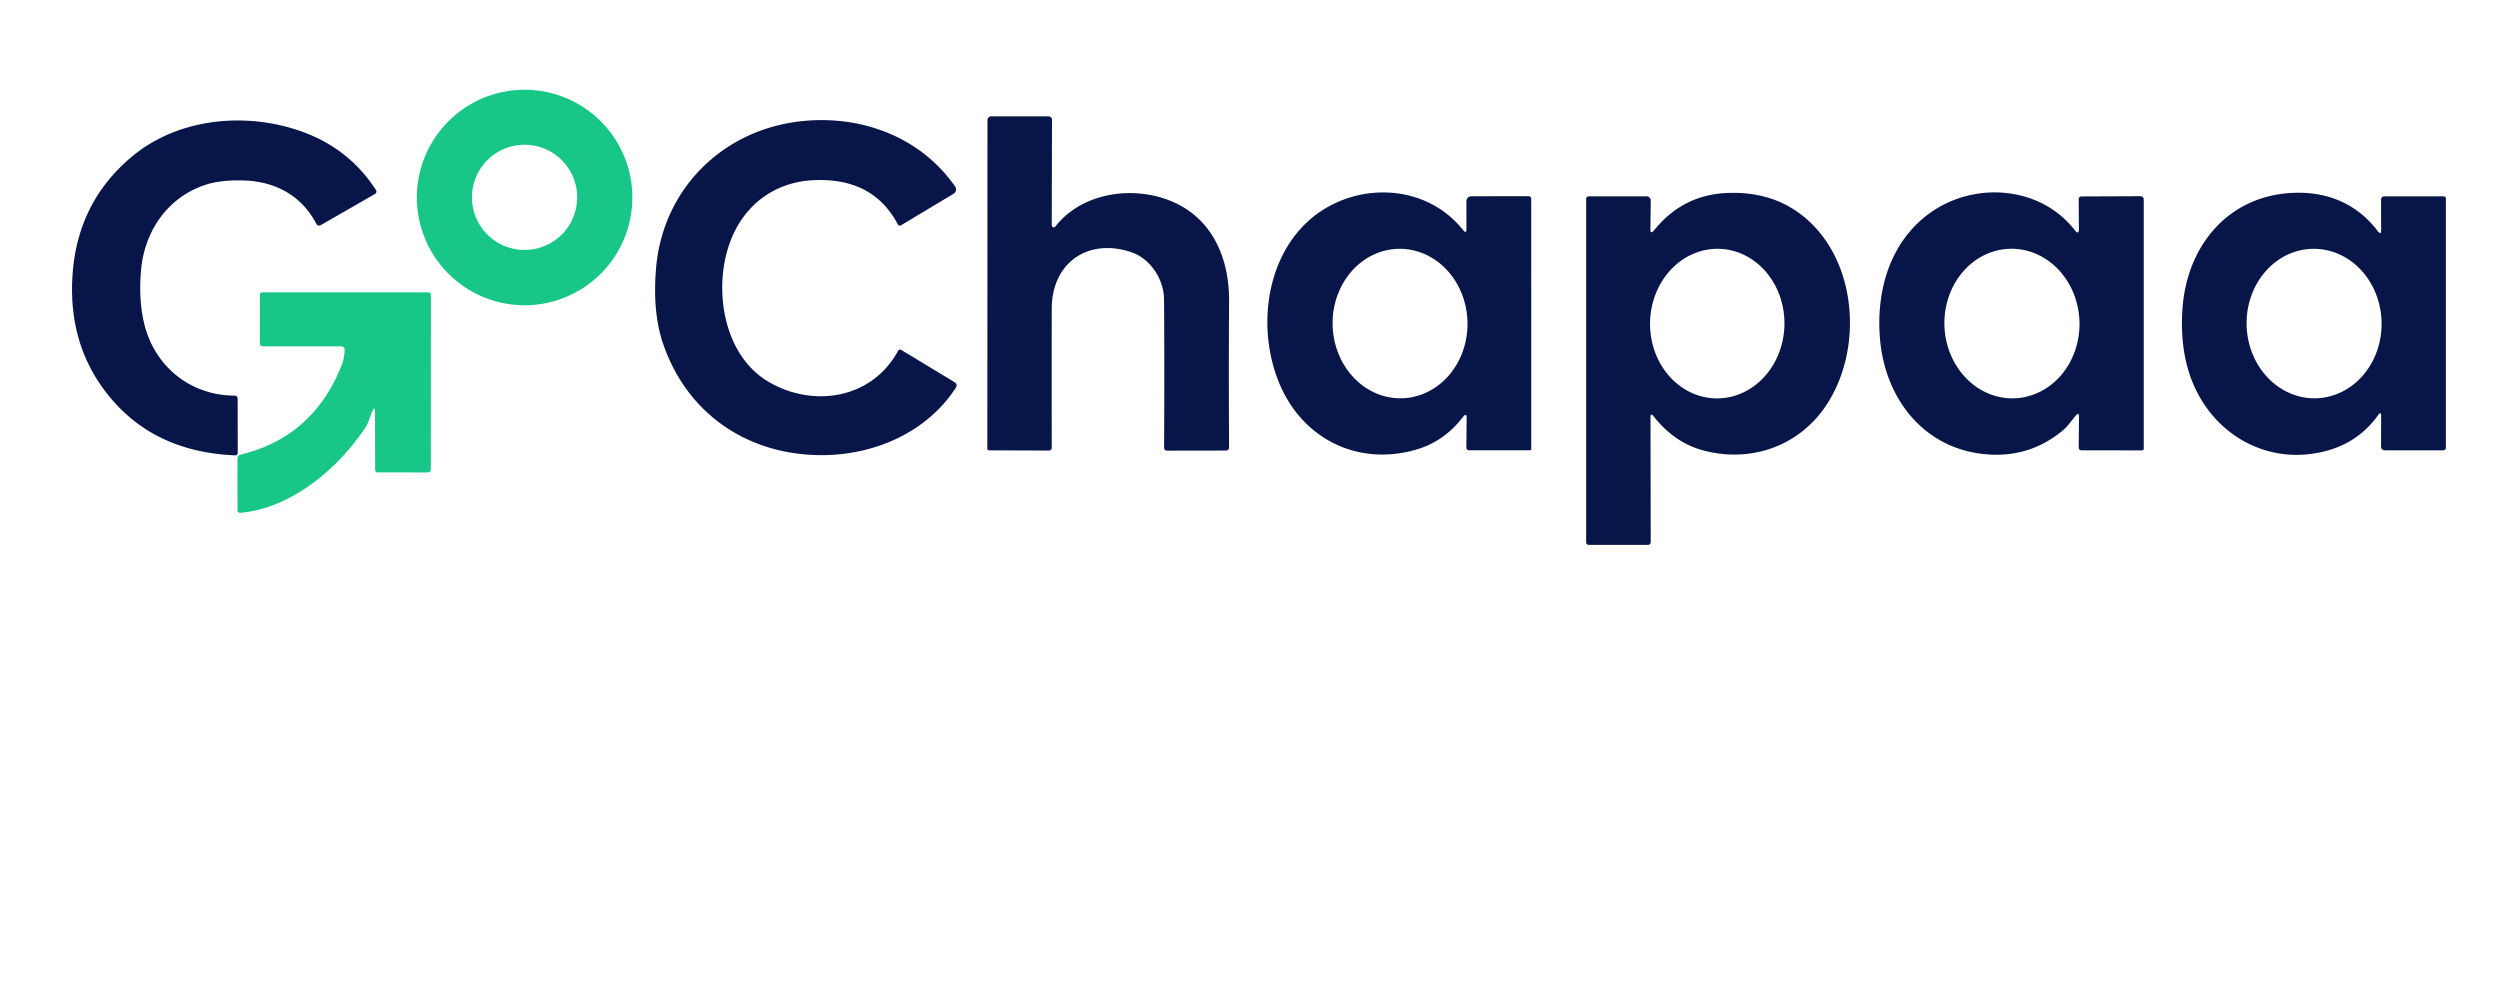 <!-- <svg width="200" height="200" viewBox="0 0 200 200" xmlns="http://www.w3.org/2000/svg"><g fill="none" fill-rule="evenodd"><path fill="#FFF" d="M99 52h84v34H99z"/><path d="M23 163c-7.398 0-13.843-4.027-17.303-10A19.886 19.886 0 0 0 3 163c0 11.046 8.954 20 20 20h20v-20H23z" fill="#3ECC5F"/><path d="M112.98 57.376L183 53V43c0-11.046-8.954-20-20-20H73l-2.5-4.33c-1.112-1.925-3.889-1.925-5 0L63 23l-2.5-4.33c-1.111-1.925-3.889-1.925-5 0L53 23l-2.5-4.33c-1.111-1.925-3.889-1.925-5 0L43 23c-.022 0-.042.003-.065.003l-4.142-4.141c-1.57-1.571-4.252-.853-4.828 1.294l-1.369 5.104-5.192-1.392c-2.148-.575-4.111 1.389-3.535 3.536l1.39 5.193-5.102 1.367c-2.148.576-2.867 3.259-1.296 4.83l4.142 4.142c0 .021-.003.042-.003.064l-4.33 2.5c-1.925 1.111-1.925 3.889 0 5L23 53l-4.33 2.5c-1.925 1.111-1.925 3.889 0 5L23 63l-4.33 2.5c-1.925 1.111-1.925 3.889 0 5L23 73l-4.33 2.5c-1.925 1.111-1.925 3.889 0 5L23 83l-4.33 2.5c-1.925 1.111-1.925 3.889 0 5L23 93l-4.33 2.5c-1.925 1.111-1.925 3.889 0 5L23 103l-4.33 2.5c-1.925 1.111-1.925 3.889 0 5L23 113l-4.33 2.5c-1.925 1.111-1.925 3.889 0 5L23 123l-4.33 2.5c-1.925 1.111-1.925 3.889 0 5L23 133l-4.33 2.5c-1.925 1.111-1.925 3.889 0 5L23 143l-4.33 2.5c-1.925 1.111-1.925 3.889 0 5L23 153l-4.33 2.5c-1.925 1.111-1.925 3.889 0 5L23 163c0 11.046 8.954 20 20 20h120c11.046 0 20-8.954 20-20V83l-70.02-4.376A10.645 10.645 0 0 1 103 68c0-5.621 4.37-10.273 9.98-10.624" fill="#3ECC5F"/><path fill="#3ECC5F" d="M143 183h30v-40h-30z"/><path d="M193 158c-.219 0-.428.037-.639.064-.038-.15-.074-.301-.116-.451A5 5 0 0 0 190.32 148a4.96 4.96 0 0 0-3.016 1.036 26.531 26.531 0 0 0-.335-.336 4.955 4.955 0 0 0 1.011-2.987 5 5 0 0 0-9.599-1.959c-.148-.042-.297-.077-.445-.115.027-.211.064-.42.064-.639a5 5 0 0 0-5-5 5 5 0 0 0-5 5c0 .219.037.428.064.639-.148.038-.297.073-.445.115a4.998 4.998 0 0 0-9.599 1.959c0 1.125.384 2.151 1.011 2.987-3.717 3.632-6.031 8.693-6.031 14.3 0 11.046 8.954 20 20 20 9.339 0 17.16-6.41 19.361-15.064.211.027.42.064.639.064a5 5 0 0 0 5-5 5 5 0 0 0-5-5" fill="#44D860"/><path fill="#3ECC5F" d="M153 123h30v-20h-30z"/><path d="M193 115.5a2.5 2.5 0 1 0 0-5c-.109 0-.214.019-.319.032-.02-.075-.037-.15-.058-.225a2.501 2.501 0 0 0-.963-4.807c-.569 0-1.088.197-1.508.518a6.653 6.653 0 0 0-.168-.168c.314-.417.506-.931.506-1.494a2.5 2.5 0 0 0-4.8-.979A9.987 9.987 0 0 0 183 103c-5.522 0-10 4.478-10 10s4.478 10 10 10c.934 0 1.833-.138 2.69-.377a2.5 2.5 0 0 0 4.8-.979c0-.563-.192-1.077-.506-1.494.057-.055.113-.111.168-.168.42.321.939.518 1.508.518a2.5 2.5 0 0 0 .963-4.807c.021-.074.038-.15.058-.225.105.013.21.032.319.032" fill="#44D860"/><path d="M63 55.5a2.5 2.5 0 0 1-2.5-2.5c0-4.136-3.364-7.5-7.5-7.5s-7.5 3.364-7.5 7.5a2.5 2.5 0 1 1-5 0c0-6.893 5.607-12.5 12.5-12.5S65.5 46.107 65.5 53a2.5 2.5 0 0 1-2.5 2.5" fill="#000"/><path d="M103 183h60c11.046 0 20-8.954 20-20V93h-60c-11.046 0-20 8.954-20 20v70z" fill="#FFFF50"/><path d="M168.02 124h-50.04a1 1 0 1 1 0-2h50.04a1 1 0 1 1 0 2m0 20h-50.04a1 1 0 1 1 0-2h50.04a1 1 0 1 1 0 2m0 20h-50.04a1 1 0 1 1 0-2h50.04a1 1 0 1 1 0 2m0-49.814h-50.04a1 1 0 1 1 0-2h50.04a1 1 0 1 1 0 2m0 19.814h-50.04a1 1 0 1 1 0-2h50.04a1 1 0 1 1 0 2m0 20h-50.04a1 1 0 1 1 0-2h50.04a1 1 0 1 1 0 2M183 61.611c-.012 0-.022-.006-.034-.005-3.09.105-4.552 3.196-5.842 5.923-1.346 2.85-2.387 4.703-4.093 4.647-1.889-.068-2.969-2.202-4.113-4.46-1.314-2.594-2.814-5.536-5.963-5.426-3.046.104-4.513 2.794-5.807 5.167-1.377 2.528-2.314 4.065-4.121 3.994-1.927-.07-2.951-1.805-4.136-3.813-1.321-2.236-2.848-4.75-5.936-4.664-2.994.103-4.465 2.385-5.763 4.4-1.373 2.13-2.335 3.428-4.165 3.351-1.973-.07-2.992-1.51-4.171-3.177-1.324-1.873-2.816-3.993-5.895-3.89-2.928.1-4.399 1.97-5.696 3.618-1.232 1.564-2.194 2.802-4.229 2.724a1 1 0 0 0-.072 2c3.017.101 4.545-1.8 5.872-3.487 1.177-1.496 2.193-2.787 4.193-2.855 1.926-.082 2.829 1.115 4.195 3.045 1.297 1.834 2.769 3.914 5.731 4.021 3.103.104 4.596-2.215 5.918-4.267 1.182-1.834 2.202-3.417 4.15-3.484 1.793-.067 2.769 1.35 4.145 3.681 1.297 2.197 2.766 4.686 5.787 4.796 3.125.108 4.634-2.62 5.949-5.035 1.139-2.088 2.214-4.06 4.119-4.126 1.793-.042 2.728 1.595 4.111 4.33 1.292 2.553 2.757 5.445 5.825 5.556l.169.003c3.064 0 4.518-3.075 5.805-5.794 1.139-2.41 2.217-4.68 4.067-4.773v-2z" fill="#000"/><path fill="#3ECC5F" d="M83 183h40v-40H83z"/><path d="M143 158c-.219 0-.428.037-.639.064-.038-.15-.074-.301-.116-.451A5 5 0 0 0 140.32 148a4.96 4.96 0 0 0-3.016 1.036 26.531 26.531 0 0 0-.335-.336 4.955 4.955 0 0 0 1.011-2.987 5 5 0 0 0-9.599-1.959c-.148-.042-.297-.077-.445-.115.027-.211.064-.42.064-.639a5 5 0 0 0-5-5 5 5 0 0 0-5 5c0 .219.037.428.064.639-.148.038-.297.073-.445.115a4.998 4.998 0 0 0-9.599 1.959c0 1.125.384 2.151 1.011 2.987-3.717 3.632-6.031 8.693-6.031 14.3 0 11.046 8.954 20 20 20 9.339 0 17.16-6.41 19.361-15.064.211.027.42.064.639.064a5 5 0 0 0 5-5 5 5 0 0 0-5-5" fill="#44D860"/><path fill="#3ECC5F" d="M83 123h40v-20H83z"/><path d="M133 115.5a2.5 2.5 0 1 0 0-5c-.109 0-.214.019-.319.032-.02-.075-.037-.15-.058-.225a2.501 2.501 0 0 0-.963-4.807c-.569 0-1.088.197-1.508.518a6.653 6.653 0 0 0-.168-.168c.314-.417.506-.931.506-1.494a2.5 2.5 0 0 0-4.8-.979A9.987 9.987 0 0 0 123 103c-5.522 0-10 4.478-10 10s4.478 10 10 10c.934 0 1.833-.138 2.69-.377a2.5 2.5 0 0 0 4.8-.979c0-.563-.192-1.077-.506-1.494.057-.055.113-.111.168-.168.42.321.939.518 1.508.518a2.5 2.5 0 0 0 .963-4.807c.021-.074.038-.15.058-.225.105.013.21.032.319.032" fill="#44D860"/><path d="M143 41.75c-.16 0-.33-.02-.49-.05a2.52 2.52 0 0 1-.47-.14c-.15-.06-.29-.14-.431-.23-.13-.09-.259-.2-.38-.31-.109-.12-.219-.24-.309-.38s-.17-.28-.231-.43a2.619 2.619 0 0 1-.189-.96c0-.16.02-.33.05-.49.03-.16.08-.31.139-.47.061-.15.141-.29.231-.43.09-.13.2-.26.309-.38.121-.11.25-.22.38-.31.141-.09.281-.17.431-.23.149-.06.31-.11.47-.14.32-.07.65-.07.98 0 .159.03.32.08.47.14.149.06.29.14.43.23.13.09.259.2.38.31.11.12.22.25.31.38.09.14.17.28.23.43.06.16.11.31.14.47.029.16.05.33.05.49 0 .66-.271 1.31-.73 1.77-.121.11-.25.22-.38.31-.14.09-.281.17-.43.23a2.565 2.565 0 0 1-.96.19m20-1.25c-.66 0-1.3-.27-1.771-.73a3.802 3.802 0 0 1-.309-.38c-.09-.14-.17-.28-.231-.43a2.619 2.619 0 0 1-.189-.96c0-.66.27-1.3.729-1.77.121-.11.25-.22.38-.31.141-.09.281-.17.431-.23.149-.06.31-.11.47-.14.32-.07.66-.07.98 0 .159.03.32.08.47.14.149.06.29.14.43.23.13.09.259.2.38.31.459.47.73 1.11.73 1.77 0 .16-.021.33-.05.49-.03.16-.08.32-.14.47-.07.15-.14.29-.23.43-.09.13-.2.26-.31.38-.121.11-.25.22-.38.31-.14.09-.281.17-.43.23a2.565 2.565 0 0 1-.96.19" fill="#000"/></g></svg> -->

<svg xmlns="http://www.w3.org/2000/svg" version="1.1" viewBox="0.00 0.00 500 200">
<path fill="#18c687" d="
  M 126.47 39.50
  A 21.55 21.55 0.0 0 1 104.92 61.05
  A 21.55 21.55 0.0 0 1 83.37 39.50
  A 21.55 21.55 0.0 0 1 104.92 17.95
  A 21.55 21.55 0.0 0 1 126.47 39.50
  Z
  M 115.43 39.47
  A 10.52 10.52 0.0 0 0 104.91 28.95
  A 10.52 10.52 0.0 0 0 94.39 39.47
  A 10.52 10.52 0.0 0 0 104.91 49.99
  A 10.52 10.52 0.0 0 0 115.43 39.47
  Z"
/>
<path fill="#081549" d="
  M 210.65 45.45
  Q 210.89 45.53 211.06 45.31
  C 216.23 38.75 225.65 37.26 233.02 39.77
  C 242.10 42.86 245.89 51.16 245.82 60.33
  Q 245.72 74.66 245.82 89.48
  A 0.62 0.62 0.0 0 1 245.20 90.11
  L 233.50 90.13
  Q 232.81 90.13 232.82 89.44
  Q 232.91 73.94 232.81 59.87
  C 232.78 55.90 230.12 51.76 226.29 50.45
  C 217.70 47.52 210.38 52.48 210.35 61.69
  Q 210.32 74.05 210.35 89.53
  A 0.57 0.57 0.0 0 1 209.78 90.11
  L 197.77 90.07
  A 0.30 0.30 0.0 0 1 197.47 89.77
  L 197.49 24.13
  Q 197.49 23.26 198.37 23.26
  L 209.71 23.27
  A 0.69 0.69 0.0 0 1 210.40 23.96
  L 210.35 45.02
  Q 210.35 45.35 210.65 45.45
  Z"
/>
<path fill="#081549" d="
  M 28.82 64.65
  C 30.84 73.18 37.98 79.08 46.87 79.12
  Q 47.53 79.13 47.53 79.78
  L 47.55 90.50
  Q 47.55 91.10 46.95 91.07
  Q 31.26 90.39 22.24 79.74
  Q 13.47 69.40 14.52 54.80
  Q 15.55 40.39 26.37 31.33
  C 35.48 23.71 48.90 22.28 60.16 26.24
  Q 69.80 29.63 75.20 38.02
  A 0.55 0.54 59.2 0 1 75.01 38.79
  L 64.21 44.99
  Q 63.58 45.36 63.24 44.71
  C 60.31 39.18 55.18 36.28 48.67 36.09
  Q 44.09 35.96 40.98 37.00
  C 33.55 39.49 28.92 46.19 28.22 53.93
  Q 27.68 59.83 28.82 64.65
  Z"
/>
<path fill="#081549" d="
  M 145.86 48.84
  C 142.66 58.08 144.71 71.28 153.98 76.52
  C 162.86 81.55 174.40 79.74 179.61 70.18
  Q 179.85 69.74 180.28 70.00
  L 190.87 76.41
  Q 191.62 76.86 191.14 77.59
  C 185.22 86.66 174.52 91.16 163.87 91.03
  C 149.42 90.84 137.52 82.78 132.69 68.96
  Q 130.46 62.58 131.21 53.66
  C 132.53 37.87 144.43 26.06 160.01 24.27
  C 171.94 22.89 184.05 27.24 191.04 37.33
  A 0.99 0.99 0.0 0 1 190.73 38.74
  L 180.29 45.01
  Q 179.79 45.31 179.52 44.80
  Q 174.56 35.46 162.64 36.04
  C 154.67 36.43 148.48 41.27 145.86 48.84
  Z"
/>
<path fill="#081549" d="
  M 293.29 45.79
  L 293.28 40.23
  A 0.99 0.98 0.0 0 1 294.27 39.25
  L 305.74 39.24
  A 0.50 0.50 0.0 0 1 306.24 39.74
  L 306.25 89.78
  Q 306.25 90.05 305.97 90.05
  L 293.79 90.06
  A 0.52 0.52 0.0 0 1 293.27 89.53
  L 293.33 83.70
  Q 293.35 82.43 292.57 83.43
  Q 288.85 88.25 283.41 89.87
  C 271.57 93.40 260.30 87.72 255.74 76.36
  C 251.61 66.06 253.03 52.94 260.76 45.07
  C 269.40 36.29 284.63 35.99 292.63 46.02
  Q 293.29 46.84 293.29 45.79
  Z
  M 280.349 79.656
  A 14.95 13.49 88.7 0 0 293.497 64.404
  A 14.95 13.49 88.7 0 0 279.671 49.764
  A 14.95 13.49 88.7 0 0 266.524 65.016
  A 14.95 13.49 88.7 0 0 280.349 79.656
  Z"
/>
<path fill="#081549" d="
  M 330.10 83.44
  L 330.14 108.38
  Q 330.14 108.97 329.55 108.97
  L 317.73 108.98
  A 0.50 0.50 0.0 0 1 317.23 108.48
  L 317.23 39.77
  A 0.50 0.50 0.0 0 1 317.73 39.27
  L 329.34 39.27
  A 0.81 0.81 0.0 0 1 330.15 40.09
  L 330.08 45.77
  Q 330.07 46.98 330.83 46.04
  Q 336.54 38.98 345.36 38.60
  Q 354.75 38.18 361.17 43.68
  C 371.68 52.68 372.59 70.45 365.00 81.42
  C 359.43 89.47 349.79 92.61 340.49 90.04
  C 336.47 88.93 333.28 86.51 330.69 83.23
  Q 330.10 82.49 330.10 83.44
  Z
  M 343.215 79.678
  A 14.96 13.44 90.9 0 0 356.888 64.931
  A 14.96 13.44 90.9 0 0 343.685 49.762
  A 14.96 13.44 90.9 0 0 330.012 64.509
  A 14.96 13.44 90.9 0 0 343.215 79.678
  Z"
/>
<path fill="#081549" d="
  M 415.20 83.07
  C 414.34 84.05 413.57 85.25 412.56 86.09
  Q 405.45 91.98 396.07 90.73
  C 384.21 89.15 376.98 79.28 376.00 67.78
  C 375.11 57.41 378.48 47.15 387.34 41.71
  C 396.00 36.41 408.27 37.48 414.97 46.04
  Q 415.79 47.08 415.78 45.76
  L 415.74 39.90
  Q 415.74 39.29 416.35 39.29
  L 428.00 39.24
  Q 428.75 39.24 428.75 39.99
  L 428.75 89.73
  A 0.35 0.35 0.0 0 1 428.40 90.08
  L 416.27 90.06
  A 0.54 0.53 -90.0 0 1 415.74 89.52
  L 415.80 83.30
  Q 415.81 82.39 415.20 83.07
  Z
  M 402.834 79.663
  A 14.96 13.51 88.3 0 0 415.894 64.309
  A 14.96 13.51 88.3 0 0 401.946 49.757
  A 14.96 13.51 88.3 0 0 388.886 65.111
  A 14.96 13.51 88.3 0 0 402.834 79.663
  Z"
/>
<path fill="#081549" d="
  M 476.23 83.23
  Q 476.23 82.18 475.62 83.03
  Q 470.74 89.87 461.61 90.85
  C 453.91 91.68 446.38 88.32 441.62 81.96
  Q 435.63 73.95 436.50 61.70
  C 437.41 48.83 446.05 38.71 459.40 38.55
  C 465.97 38.47 471.56 40.97 475.53 46.20
  Q 476.23 47.12 476.23 45.96
  L 476.21 39.91
  A 0.64 0.63 -90.0 0 1 476.84 39.27
  L 488.73 39.27
  A 0.46 0.45 -90.0 0 1 489.18 39.73
  L 489.18 89.44
  Q 489.18 90.06 488.56 90.06
  L 477.01 90.06
  Q 476.21 90.06 476.21 89.26
  L 476.23 83.23
  Z
  M 463.159 79.656
  A 14.95 13.50 88.7 0 0 476.317 64.404
  A 14.95 13.50 88.7 0 0 462.481 49.764
  A 14.95 13.50 88.7 0 0 449.324 65.016
  A 14.95 13.50 88.7 0 0 463.159 79.656
  Z"
/>
<path fill="#18c687" d="
  M 74.43 82.34
  C 73.98 83.38 73.72 84.53 73.09 85.49
  C 67.53 93.88 58.15 101.66 48.12 102.56
  Q 47.50 102.62 47.50 101.99
  L 47.49 91.74
  A 0.85 0.84 83.6 0 1 48.14 90.91
  Q 62.56 87.45 68.30 73.12
  Q 68.89 71.65 68.93 69.94
  A 0.65 0.65 0.0 0 0 68.28 69.27
  L 52.62 69.27
  Q 51.98 69.27 51.98 68.62
  L 51.97 59.00
  Q 51.97 58.47 52.50 58.47
  L 85.57 58.46
  Q 86.18 58.46 86.18 59.07
  L 86.16 93.79
  Q 86.15 94.49 85.46 94.49
  L 75.50 94.48
  A 0.48 0.47 90.0 0 1 75.03 94.00
  L 75.00 82.45
  Q 75.00 81.04 74.43 82.34
  Z"
/>
</svg>